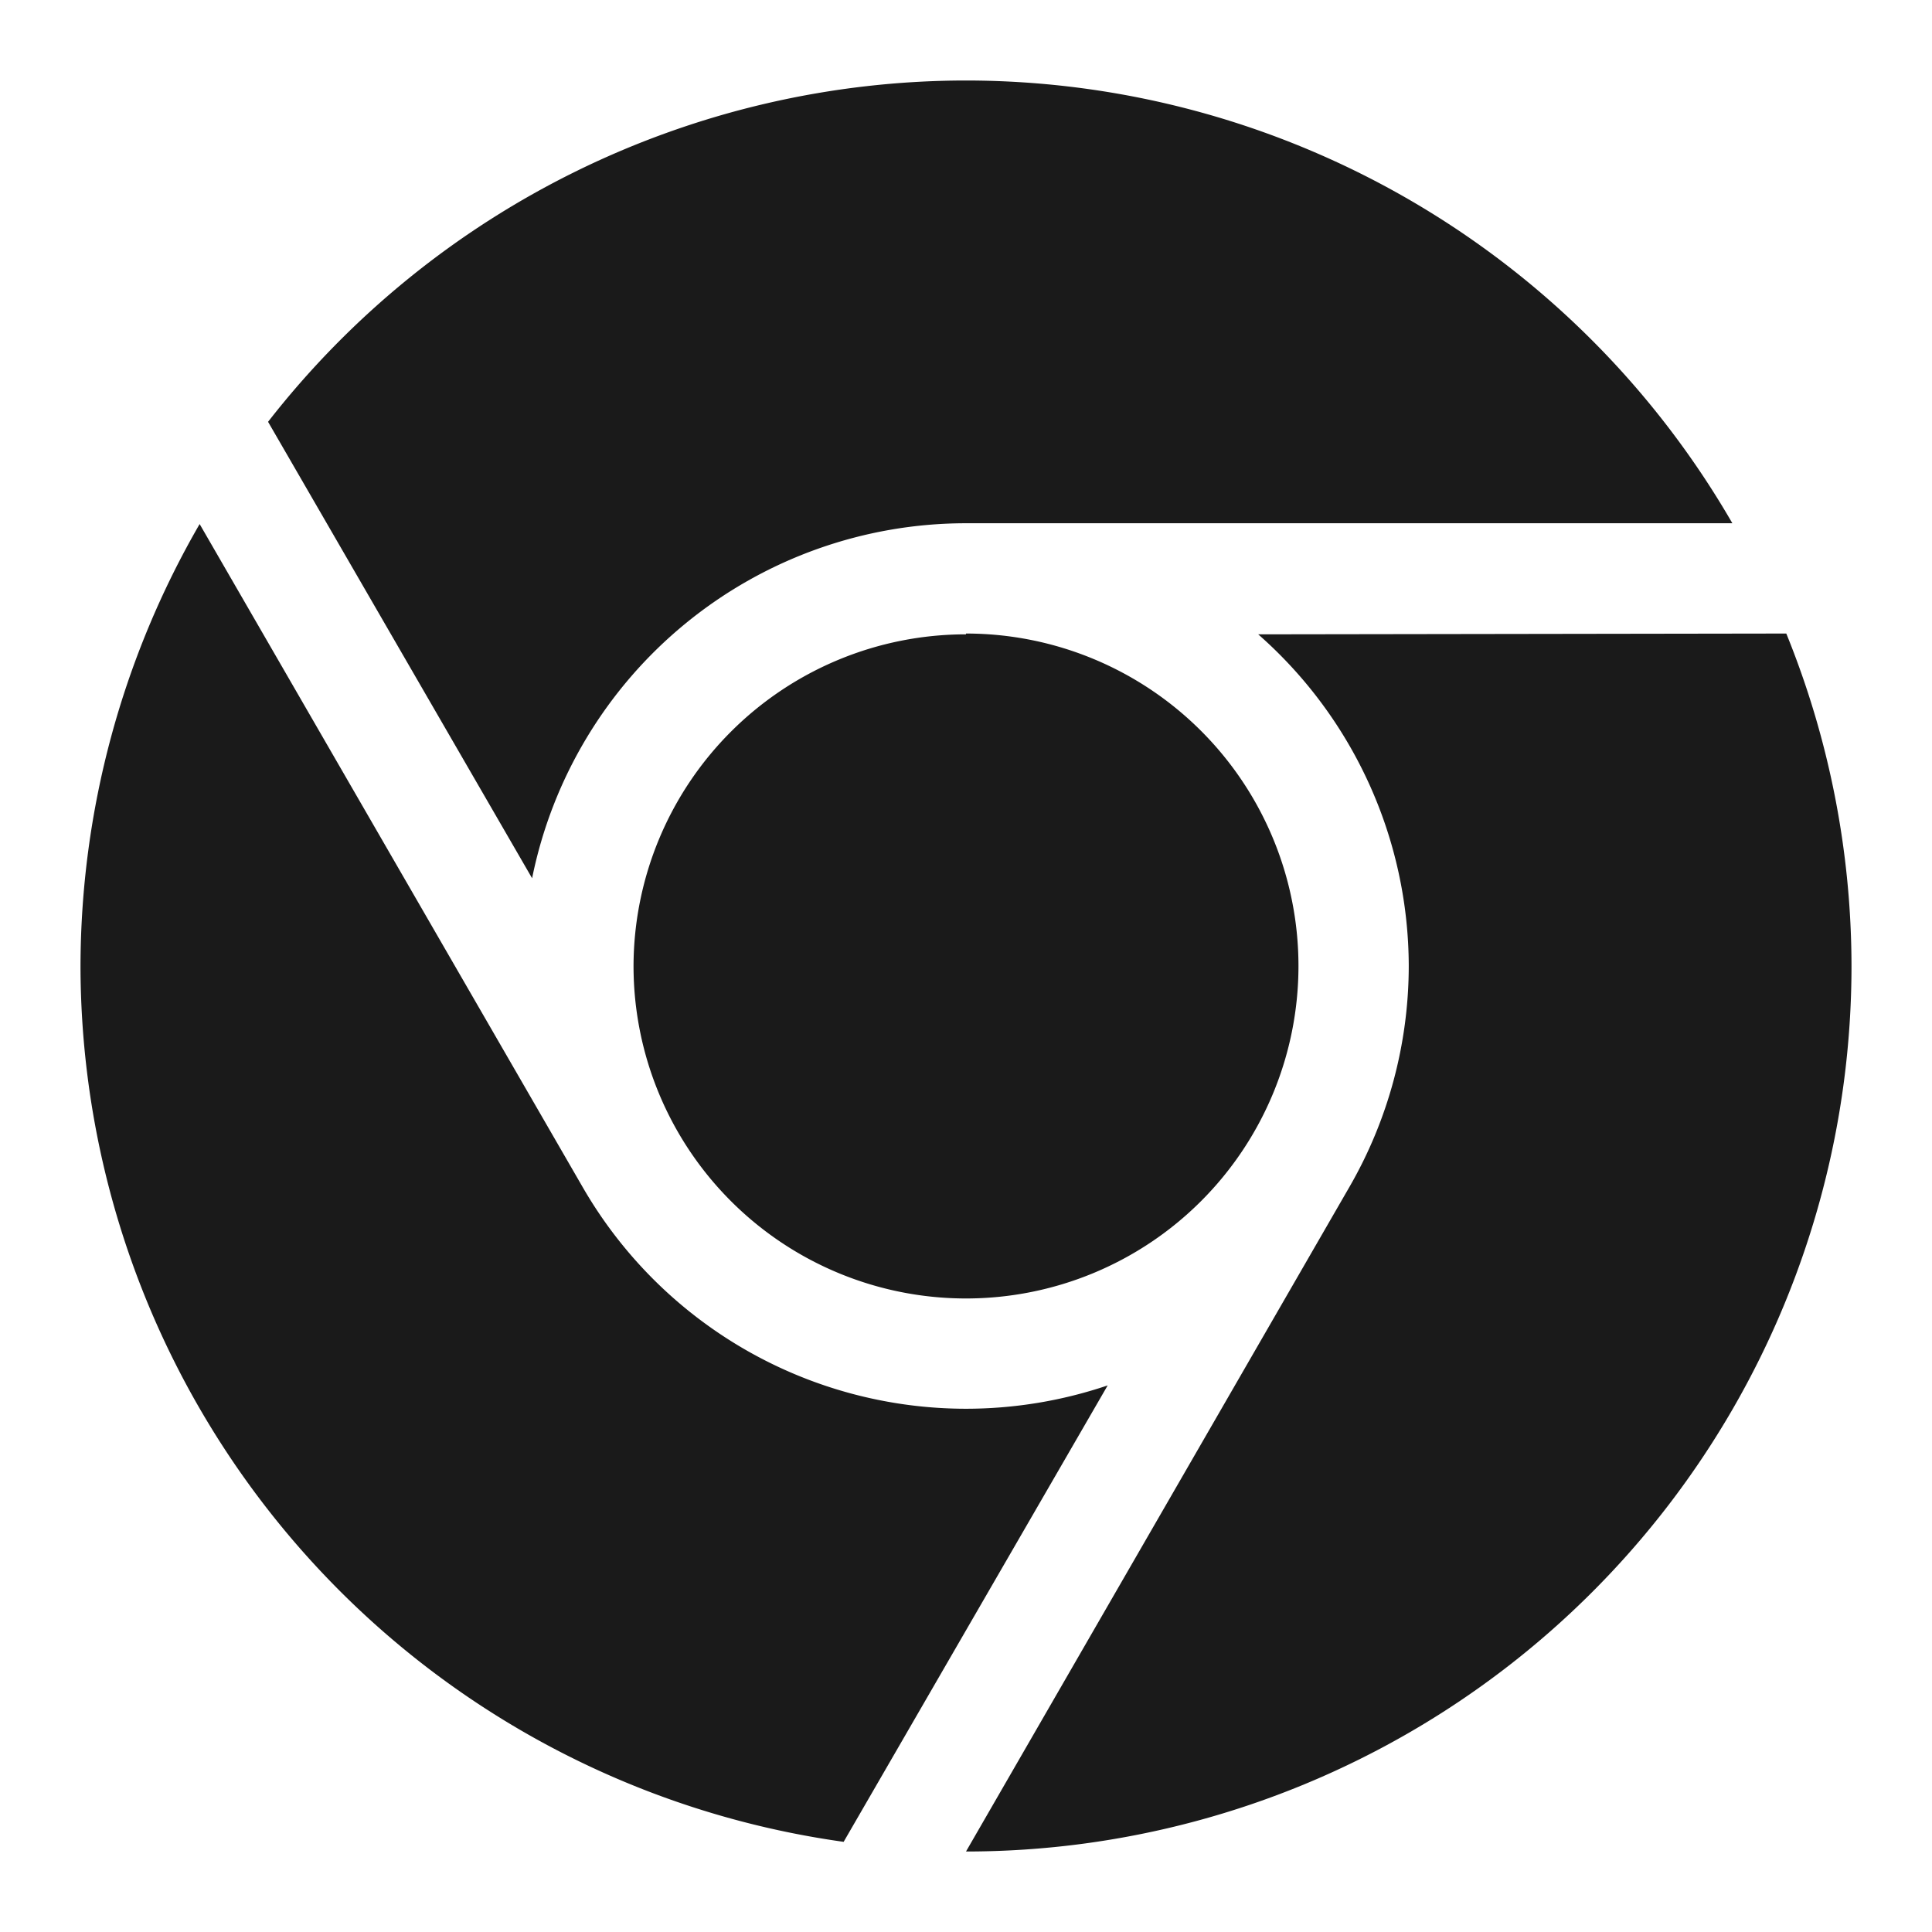 <?xml version="1.0" encoding="UTF-8" standalone="no"?>
<svg
   xmlns:dc="http://purl.org/dc/elements/1.1/"
   xmlns:cc="http://creativecommons.org/ns#"
   xmlns:rdf="http://www.w3.org/1999/02/22-rdf-syntax-ns#"
   xmlns:svg="http://www.w3.org/2000/svg"
   xmlns="http://www.w3.org/2000/svg"
   xmlns:sodipodi="http://sodipodi.sourceforge.net/DTD/sodipodi-0.dtd"
   xmlns:inkscape="http://www.inkscape.org/namespaces/inkscape"
   width="24"
   height="24"
   version="1.1"
   id="svg4"
   sodipodi:docname="google-chrome.svg"
   inkscape:version="0.92.4 (5da689c313, 2019-01-14)">
  <defs
     id="defs8" />
  <sodipodi:namedview
     pagecolor="#ffffff"
     bordercolor="#666666"
     borderopacity="1"
     objecttolerance="10"
     gridtolerance="10"
     guidetolerance="10"
     inkscape:pageopacity="0"
     inkscape:pageshadow="2"
     inkscape:window-width="1138"
     inkscape:window-height="480"
     id="namedview6"
     showgrid="false"
     inkscape:zoom="9.8333333"
     inkscape:cx="1.0677966"
     inkscape:cy="12"
     inkscape:window-x="0"
     inkscape:window-y="25"
     inkscape:window-maximized="0"
     inkscape:current-layer="svg4" />
  <path
     d="M 12,1 A 11,11 0 0 0 3.33,5.24 l 3.28,5.67 A 5.5,5.5 0 0 1 12,6.5 h 9.52 A 11,11 0 0 0 12,1 Z M 2.48,6.51 A 11,11 0 0 0 1,12 11,11 0 0 0 10.48,22.88 l 3.28,-5.67 A 5.5,5.5 0 0 1 12,17.5 5.5,5.5 0 0 1 7.24,14.75 Z M 12,7.88 A 4.13,4.13 0 0 0 7.87,12 4.13,4.13 0 0 0 12,16.13 4.13,4.13 0 0 0 16.13,12 4.13,4.13 0 0 0 12,7.87 Z m 3.63,0 A 5.5,5.5 0 0 1 17.5,12 5.5,5.5 0 0 1 16.76,14.75 L 12,23 A 11,11 0 0 0 23,12 11,11 0 0 0 22.19,7.87 Z"
     id="path2"
     inkscape:connector-curvature="0"
     style="fill:#1a1a1a" />
</svg>

